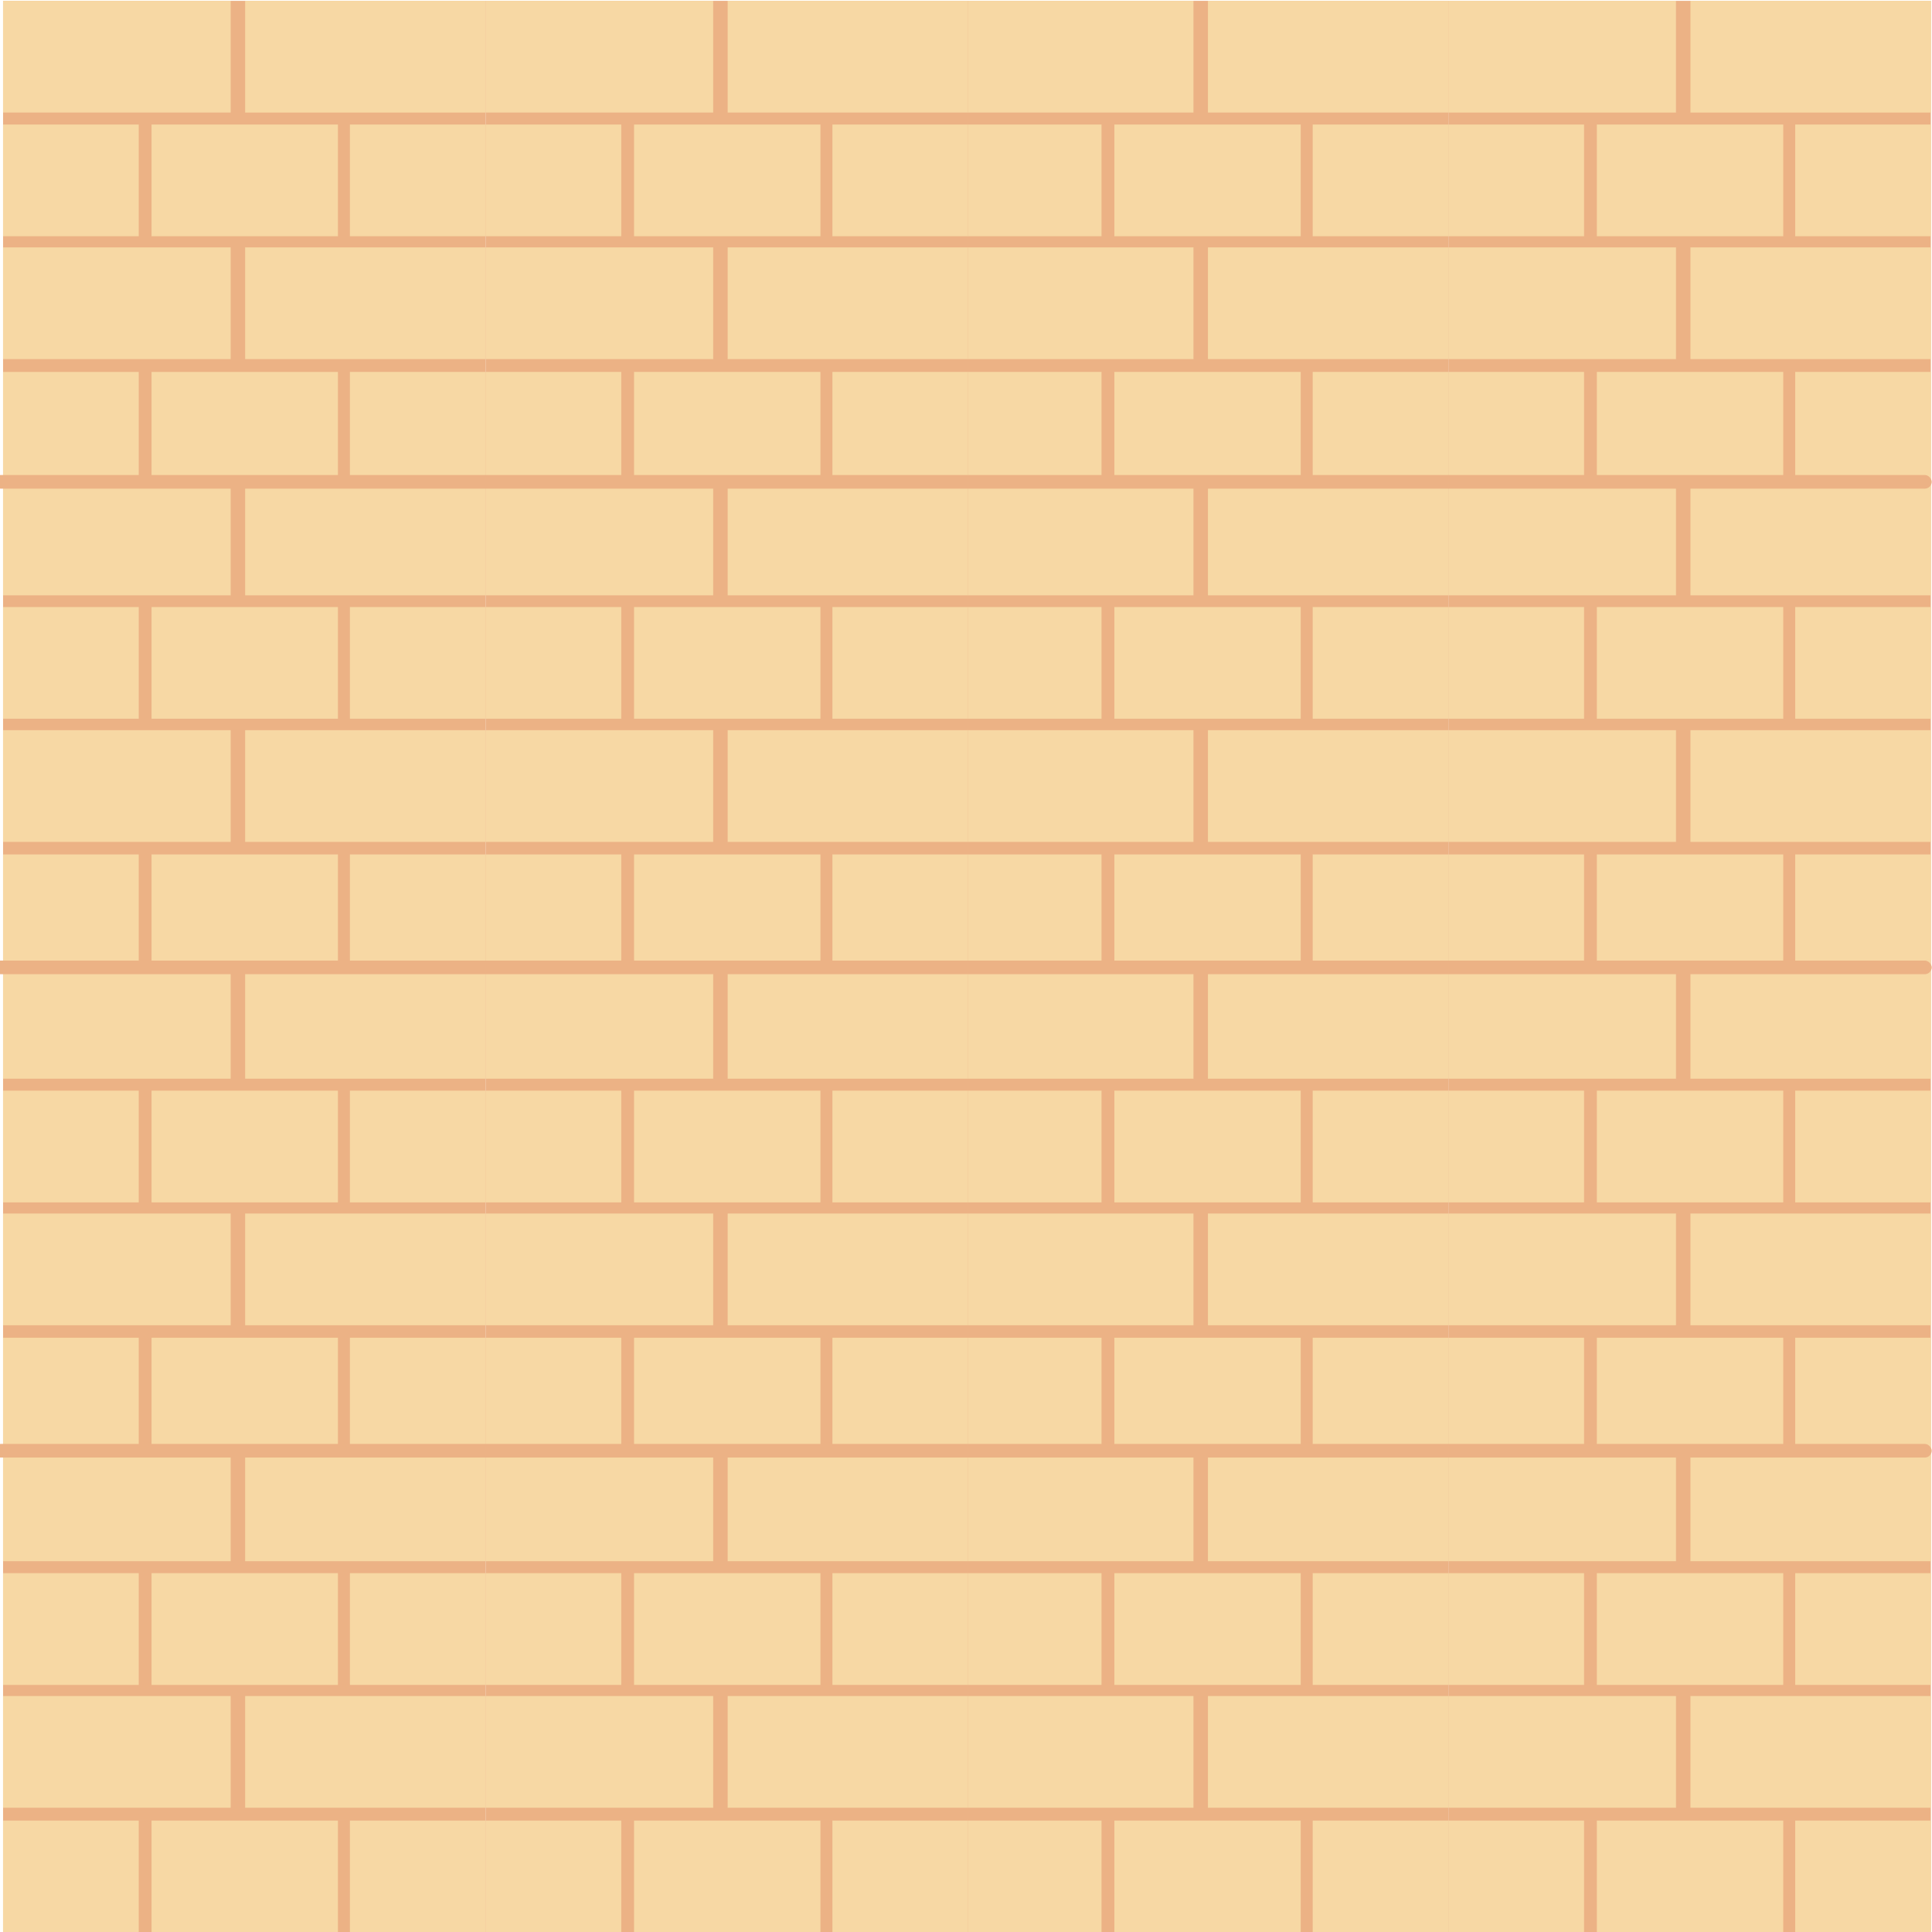 <?xml version="1.0" encoding="UTF-8"?><svg id="Calque_1" xmlns="http://www.w3.org/2000/svg" viewBox="0 0 693.5 693.5"><g><path d="M346.7,520.3h173.2v173.2h-173.2v-173.2Z" fill="#ecb285"/><g><g><path d="M346.7,520.3h81.7v40.1h-81.7v-40.1Z" fill="#f7d8a4"/><path d="M346.7,564.7h48.7v40.1h-48.7v-40.1Z" fill="#f7d8a4"/><path d="M471.2,564.7h48.7v40.1h-48.7v-40.1Z" fill="#f7d8a4"/><path d="M400,564.7h66.9v40.1h-66.9v-40.1Z" fill="#f7d8a4"/><path d="M433.6,520.3h86.3v40.1h-86.3v-40.1Z" fill="#f7d8a4"/></g><g><path d="M346.7,608.8h81.7v40.1h-81.7v-40.1Z" fill="#f7d8a4"/><path d="M346.7,653.5h48.7v40.1h-48.7v-40.1Z" fill="#f7d8a4"/><path d="M471.2,653.5h48.7v40.1h-48.7v-40.1Z" fill="#f7d8a4"/><path d="M400,653.5h66.9v40.1h-66.9v-40.1Z" fill="#f7d8a4"/><path d="M433.6,608.8h86.3v40.1h-86.3v-40.1Z" fill="#f7d8a4"/></g></g></g><g><path d="M519.9,520.3h173.2v173.2h-173.2v-173.2Z" fill="#ecb285"/><g><g><path d="M519.9,520.3h81.7v40.1h-81.7v-40.1Z" fill="#f7d8a4"/><path d="M519.9,564.7h48.7v40.1h-48.7v-40.1Z" fill="#f7d8a4"/><path d="M644.4,564.7h48.7v40.1h-48.7v-40.1Z" fill="#f7d8a4"/><path d="M573.2,564.7h66.9v40.1h-66.9v-40.1Z" fill="#f7d8a4"/><path d="M606.8,520.3h86.3v40.1h-86.3v-40.1Z" fill="#f7d8a4"/></g><g><path d="M519.9,608.8h81.7v40.1h-81.7v-40.1Z" fill="#f7d8a4"/><path d="M519.9,653.5h48.7v40.1h-48.7v-40.1Z" fill="#f7d8a4"/><path d="M644.4,653.5h48.7v40.1h-48.7v-40.1Z" fill="#f7d8a4"/><path d="M573.2,653.5h66.9v40.1h-66.9v-40.1Z" fill="#f7d8a4"/><path d="M606.8,608.8h86.3v40.1h-86.3v-40.1Z" fill="#f7d8a4"/></g></g></g><g><path d="M346.7,347.1h173.2v173.2h-173.2v-173.2Z" fill="#ecb285"/><g><g><path d="M346.7,347.1h81.7v40.1h-81.7v-40.1Z" fill="#f7d8a4"/><path d="M346.7,391.5h48.7v40.1h-48.7v-40.1Z" fill="#f7d8a4"/><path d="M471.2,391.5h48.7v40.1h-48.7v-40.1Z" fill="#f7d8a4"/><path d="M400,391.5h66.9v40.1h-66.9v-40.1Z" fill="#f7d8a4"/><path d="M433.6,347.1h86.3v40.1h-86.3v-40.1Z" fill="#f7d8a4"/></g><g><path d="M346.7,435.6h81.7v40.1h-81.7v-40.1Z" fill="#f7d8a4"/><path d="M346.7,480.2h48.7v40.1h-48.7v-40.1Z" fill="#f7d8a4"/><path d="M471.2,480.2h48.7v40.1h-48.7v-40.1Z" fill="#f7d8a4"/><path d="M400,480.2h66.9v40.1h-66.9v-40.1Z" fill="#f7d8a4"/><path d="M433.6,435.6h86.3v40.1h-86.3v-40.1Z" fill="#f7d8a4"/></g></g></g><g><path d="M519.9,347.1h173.2v173.2h-173.2v-173.2Z" fill="#ecb285"/><g><g><path d="M519.9,347.1h81.7v40.1h-81.7v-40.1Z" fill="#f7d8a4"/><path d="M519.9,391.5h48.7v40.1h-48.7v-40.1Z" fill="#f7d8a4"/><path d="M644.4,391.5h48.7v40.1h-48.7v-40.1Z" fill="#f7d8a4"/><path d="M573.2,391.5h66.9v40.1h-66.9v-40.1Z" fill="#f7d8a4"/><path d="M606.8,347.1h86.3v40.1h-86.3v-40.1Z" fill="#f7d8a4"/></g><g><path d="M519.9,435.6h81.7v40.1h-81.7v-40.1Z" fill="#f7d8a4"/><path d="M519.9,480.2h48.7v40.1h-48.7v-40.1Z" fill="#f7d8a4"/><path d="M644.4,480.2h48.7v40.1h-48.7v-40.1Z" fill="#f7d8a4"/><path d="M573.2,480.2h66.9v40.1h-66.9v-40.1Z" fill="#f7d8a4"/><path d="M606.8,435.6h86.3v40.1h-86.3v-40.1Z" fill="#f7d8a4"/></g></g></g><g><path d="M1.1,520.3H174.3v173.2H1.1v-173.2Z" fill="#ecb285"/><g><g><path d="M1.1,520.3H82.8v40.1H1.1v-40.1Z" fill="#f7d8a4"/><path d="M1.1,564.7H49.8v40.1H1.1v-40.1Z" fill="#f7d8a4"/><path d="M125.6,564.7h48.7v40.1h-48.7v-40.1Z" fill="#f7d8a4"/><path d="M54.4,564.7H121.3v40.1H54.4v-40.1Z" fill="#f7d8a4"/><path d="M88,520.3h86.3v40.1H88v-40.1Z" fill="#f7d8a4"/></g><g><path d="M1.1,608.8H82.8v40.1H1.1v-40.1Z" fill="#f7d8a4"/><path d="M1.1,653.5H49.8v40.1H1.1v-40.1Z" fill="#f7d8a4"/><path d="M125.6,653.5h48.7v40.1h-48.7v-40.1Z" fill="#f7d8a4"/><path d="M54.4,653.5H121.3v40.1H54.4v-40.1Z" fill="#f7d8a4"/><path d="M88,608.8h86.3v40.1H88v-40.1Z" fill="#f7d8a4"/></g></g></g><g><path d="M174.3,520.3h173.2v173.2H174.3v-173.2Z" fill="#ecb285"/><g><g><path d="M174.3,520.3h81.7v40.1h-81.7v-40.1Z" fill="#f7d8a4"/><path d="M174.3,564.7h48.7v40.1h-48.7v-40.1Z" fill="#f7d8a4"/><path d="M298.8,564.7h48.7v40.1h-48.7v-40.1Z" fill="#f7d8a4"/><path d="M227.6,564.7h66.9v40.1h-66.9v-40.1Z" fill="#f7d8a4"/><path d="M261.2,520.3h86.3v40.1h-86.3v-40.1Z" fill="#f7d8a4"/></g><g><path d="M174.3,608.8h81.7v40.1h-81.7v-40.1Z" fill="#f7d8a4"/><path d="M174.3,653.5h48.7v40.1h-48.7v-40.1Z" fill="#f7d8a4"/><path d="M298.8,653.5h48.7v40.1h-48.7v-40.1Z" fill="#f7d8a4"/><path d="M227.6,653.5h66.9v40.1h-66.9v-40.1Z" fill="#f7d8a4"/><path d="M261.2,608.8h86.3v40.1h-86.3v-40.1Z" fill="#f7d8a4"/></g></g></g><g><path d="M1.1,347.1H174.3v173.2H1.1v-173.2Z" fill="#ecb285"/><g><g><path d="M1.1,347.1H82.8v40.1H1.1v-40.1Z" fill="#f7d8a4"/><path d="M1.1,391.5H49.8v40.1H1.1v-40.1Z" fill="#f7d8a4"/><path d="M125.6,391.5h48.7v40.1h-48.7v-40.1Z" fill="#f7d8a4"/><path d="M54.4,391.5H121.3v40.1H54.4v-40.1Z" fill="#f7d8a4"/><path d="M88,347.1h86.3v40.1H88v-40.1Z" fill="#f7d8a4"/></g><g><path d="M1.1,435.6H82.8v40.1H1.1v-40.1Z" fill="#f7d8a4"/><path d="M1.1,480.2H49.8v40.1H1.1v-40.1Z" fill="#f7d8a4"/><path d="M125.6,480.2h48.7v40.1h-48.7v-40.1Z" fill="#f7d8a4"/><path d="M54.4,480.2H121.3v40.1H54.4v-40.1Z" fill="#f7d8a4"/><path d="M88,435.6h86.3v40.1H88v-40.1Z" fill="#f7d8a4"/></g></g></g><g><path d="M174.3,347.1h173.2v173.2H174.3v-173.2Z" fill="#ecb285"/><g><g><path d="M174.3,347.1h81.7v40.1h-81.7v-40.1Z" fill="#f7d8a4"/><path d="M174.3,391.5h48.7v40.1h-48.7v-40.1Z" fill="#f7d8a4"/><path d="M298.8,391.5h48.7v40.1h-48.7v-40.1Z" fill="#f7d8a4"/><path d="M227.6,391.5h66.9v40.1h-66.9v-40.1Z" fill="#f7d8a4"/><path d="M261.2,347.1h86.3v40.1h-86.3v-40.1Z" fill="#f7d8a4"/></g><g><path d="M174.3,435.6h81.7v40.1h-81.7v-40.1Z" fill="#f7d8a4"/><path d="M174.3,480.2h48.7v40.1h-48.7v-40.1Z" fill="#f7d8a4"/><path d="M298.8,480.2h48.7v40.1h-48.7v-40.1Z" fill="#f7d8a4"/><path d="M227.6,480.2h66.9v40.1h-66.9v-40.1Z" fill="#f7d8a4"/><path d="M261.2,435.6h86.3v40.1h-86.3v-40.1Z" fill="#f7d8a4"/></g></g></g><g><path d="M346.7,173.6h173.2v173.2h-173.2V173.6Z" fill="#ecb285"/><g><g><path d="M346.7,173.6h81.7v40.1h-81.7v-40.1Z" fill="#f7d8a4"/><path d="M346.7,217.9h48.7v40.1h-48.7v-40.1Z" fill="#f7d8a4"/><path d="M471.2,217.9h48.7v40.1h-48.7v-40.1Z" fill="#f7d8a4"/><path d="M400,217.9h66.9v40.1h-66.9v-40.1Z" fill="#f7d8a4"/><path d="M433.6,173.6h86.3v40.1h-86.3v-40.1Z" fill="#f7d8a4"/></g><g><path d="M346.7,262.1h81.7v40.1h-81.7v-40.1Z" fill="#f7d8a4"/><path d="M346.7,306.7h48.7v40.1h-48.7v-40.1Z" fill="#f7d8a4"/><path d="M471.2,306.7h48.7v40.1h-48.7v-40.1Z" fill="#f7d8a4"/><path d="M400,306.7h66.9v40.1h-66.9v-40.1Z" fill="#f7d8a4"/><path d="M433.6,262.1h86.3v40.1h-86.3v-40.1Z" fill="#f7d8a4"/></g></g></g><g><path d="M519.9,173.6h173.2v173.2h-173.2V173.6Z" fill="#ecb285"/><g><g><path d="M519.9,173.6h81.7v40.1h-81.7v-40.1Z" fill="#f7d8a4"/><path d="M519.9,217.9h48.7v40.1h-48.7v-40.1Z" fill="#f7d8a4"/><path d="M644.4,217.9h48.7v40.1h-48.7v-40.1Z" fill="#f7d8a4"/><path d="M573.2,217.9h66.9v40.1h-66.9v-40.1Z" fill="#f7d8a4"/><path d="M606.8,173.6h86.3v40.1h-86.3v-40.1Z" fill="#f7d8a4"/></g><g><path d="M519.9,262.1h81.7v40.1h-81.7v-40.1Z" fill="#f7d8a4"/><path d="M519.9,306.7h48.7v40.1h-48.7v-40.1Z" fill="#f7d8a4"/><path d="M644.4,306.7h48.7v40.1h-48.7v-40.1Z" fill="#f7d8a4"/><path d="M573.2,306.7h66.9v40.1h-66.9v-40.1Z" fill="#f7d8a4"/><path d="M606.8,262.1h86.3v40.1h-86.3v-40.1Z" fill="#f7d8a4"/></g></g></g><g><path d="M346.7,.3h173.2V173.6h-173.2V.3Z" fill="#ecb285"/><g><g><path d="M346.7,.3h81.7V40.4h-81.7V.3Z" fill="#f7d8a4"/><path d="M346.7,44.7h48.7v40.1h-48.7V44.7Z" fill="#f7d8a4"/><path d="M471.2,44.7h48.7v40.1h-48.7V44.7Z" fill="#f7d8a4"/><path d="M400,44.7h66.9v40.1h-66.9V44.7Z" fill="#f7d8a4"/><path d="M433.6,.3h86.3V40.4h-86.3V.3Z" fill="#f7d8a4"/></g><g><path d="M346.7,88.8h81.7v40.1h-81.7v-40.1Z" fill="#f7d8a4"/><path d="M346.7,133.5h48.7v40.1h-48.7v-40.1Z" fill="#f7d8a4"/><path d="M471.2,133.5h48.7v40.1h-48.7v-40.1Z" fill="#f7d8a4"/><path d="M400,133.5h66.9v40.1h-66.9v-40.1Z" fill="#f7d8a4"/><path d="M433.6,88.8h86.3v40.1h-86.3v-40.1Z" fill="#f7d8a4"/></g></g></g><g><path d="M519.9,.3h173.2V173.6h-173.2V.3Z" fill="#ecb285"/><g><g><path d="M519.9,.3h81.7V40.4h-81.7V.3Z" fill="#f7d8a4"/><path d="M519.9,44.7h48.7v40.1h-48.7V44.7Z" fill="#f7d8a4"/><path d="M644.4,44.7h48.7v40.1h-48.7V44.7Z" fill="#f7d8a4"/><path d="M573.2,44.7h66.9v40.1h-66.9V44.7Z" fill="#f7d8a4"/><path d="M606.8,.3h86.3V40.4h-86.3V.3Z" fill="#f7d8a4"/></g><g><path d="M519.9,88.8h81.7v40.1h-81.7v-40.1Z" fill="#f7d8a4"/><path d="M519.9,133.5h48.7v40.1h-48.7v-40.1Z" fill="#f7d8a4"/><path d="M644.4,133.5h48.7v40.1h-48.7v-40.1Z" fill="#f7d8a4"/><path d="M573.2,133.5h66.9v40.1h-66.9v-40.1Z" fill="#f7d8a4"/><path d="M606.8,88.8h86.3v40.1h-86.3v-40.1Z" fill="#f7d8a4"/></g></g></g><g><path d="M1.1,173.6H174.3v173.2H1.1V173.6Z" fill="#ecb285"/><g><g><path d="M1.1,173.6H82.8v40.1H1.1v-40.1Z" fill="#f7d8a4"/><path d="M1.1,217.9H49.8v40.1H1.1v-40.1Z" fill="#f7d8a4"/><path d="M125.6,217.9h48.7v40.1h-48.7v-40.1Z" fill="#f7d8a4"/><path d="M54.4,217.9H121.3v40.1H54.4v-40.1Z" fill="#f7d8a4"/><path d="M88,173.6h86.3v40.1H88v-40.1Z" fill="#f7d8a4"/></g><g><path d="M1.1,262.1H82.8v40.1H1.1v-40.1Z" fill="#f7d8a4"/><path d="M1.1,306.7H49.8v40.1H1.1v-40.1Z" fill="#f7d8a4"/><path d="M125.6,306.7h48.7v40.1h-48.7v-40.1Z" fill="#f7d8a4"/><path d="M54.4,306.7H121.3v40.1H54.4v-40.1Z" fill="#f7d8a4"/><path d="M88,262.1h86.3v40.1H88v-40.1Z" fill="#f7d8a4"/></g></g></g><g><path d="M174.3,173.6h173.2v173.2H174.3V173.6Z" fill="#ecb285"/><g><g><path d="M174.3,173.6h81.7v40.1h-81.7v-40.1Z" fill="#f7d8a4"/><path d="M174.3,217.9h48.7v40.1h-48.7v-40.1Z" fill="#f7d8a4"/><path d="M298.8,217.9h48.7v40.1h-48.7v-40.1Z" fill="#f7d8a4"/><path d="M227.6,217.9h66.9v40.1h-66.9v-40.1Z" fill="#f7d8a4"/><path d="M261.2,173.6h86.3v40.1h-86.3v-40.1Z" fill="#f7d8a4"/></g><g><path d="M174.3,262.1h81.7v40.1h-81.7v-40.1Z" fill="#f7d8a4"/><path d="M174.3,306.7h48.7v40.1h-48.7v-40.1Z" fill="#f7d8a4"/><path d="M298.8,306.7h48.7v40.1h-48.7v-40.1Z" fill="#f7d8a4"/><path d="M227.6,306.7h66.9v40.1h-66.9v-40.1Z" fill="#f7d8a4"/><path d="M261.2,262.1h86.3v40.1h-86.3v-40.1Z" fill="#f7d8a4"/></g></g></g><g><path d="M1.1,.3H174.3V173.6H1.1V.3Z" fill="#ecb285"/><g><g><path d="M1.1,.3H82.8V40.4H1.1V.3Z" fill="#f7d8a4"/><path d="M1.1,44.7H49.8v40.1H1.1V44.7Z" fill="#f7d8a4"/><path d="M125.6,44.7h48.7v40.1h-48.7V44.7Z" fill="#f7d8a4"/><path d="M54.4,44.7H121.3v40.1H54.4V44.7Z" fill="#f7d8a4"/><path d="M88,.3h86.3V40.4H88V.3Z" fill="#f7d8a4"/></g><g><path d="M1.1,88.8H82.8v40.1H1.1v-40.1Z" fill="#f7d8a4"/><path d="M1.1,133.5H49.8v40.1H1.1v-40.1Z" fill="#f7d8a4"/><path d="M125.6,133.5h48.7v40.1h-48.7v-40.1Z" fill="#f7d8a4"/><path d="M54.4,133.5H121.3v40.1H54.4v-40.1Z" fill="#f7d8a4"/><path d="M88,88.8h86.3v40.1H88v-40.1Z" fill="#f7d8a4"/></g></g></g><g><path d="M174.3,.3h173.2V173.6H174.3V.3Z" fill="#ecb285"/><g><g><path d="M174.3,.3h81.7V40.4h-81.7V.3Z" fill="#f7d8a4"/><path d="M174.3,44.7h48.7v40.1h-48.7V44.7Z" fill="#f7d8a4"/><path d="M298.8,44.7h48.7v40.1h-48.7V44.7Z" fill="#f7d8a4"/><path d="M227.6,44.7h66.9v40.1h-66.9V44.7Z" fill="#f7d8a4"/><path d="M261.2,.3h86.3V40.4h-86.3V.3Z" fill="#f7d8a4"/></g><g><path d="M174.3,88.8h81.7v40.1h-81.7v-40.1Z" fill="#f7d8a4"/><path d="M174.3,133.5h48.7v40.1h-48.7v-40.1Z" fill="#f7d8a4"/><path d="M298.8,133.5h48.7v40.1h-48.7v-40.1Z" fill="#f7d8a4"/><path d="M227.6,133.5h66.9v40.1h-66.9v-40.1Z" fill="#f7d8a4"/><path d="M261.2,88.8h86.3v40.1h-86.3v-40.1Z" fill="#f7d8a4"/></g></g></g><rect x="-2.3" y="344.8" width="695.7" height="4.9" rx="2.5" ry="2.5" fill="#ecb285"/><rect x="-2.3" y="518.3" width="695.7" height="4.9" rx="2.5" ry="2.5" fill="#ecb285"/><rect x="-2.3" y="170.5" width="695.7" height="4.9" rx="2.5" ry="2.5" fill="#ecb285"/></svg>